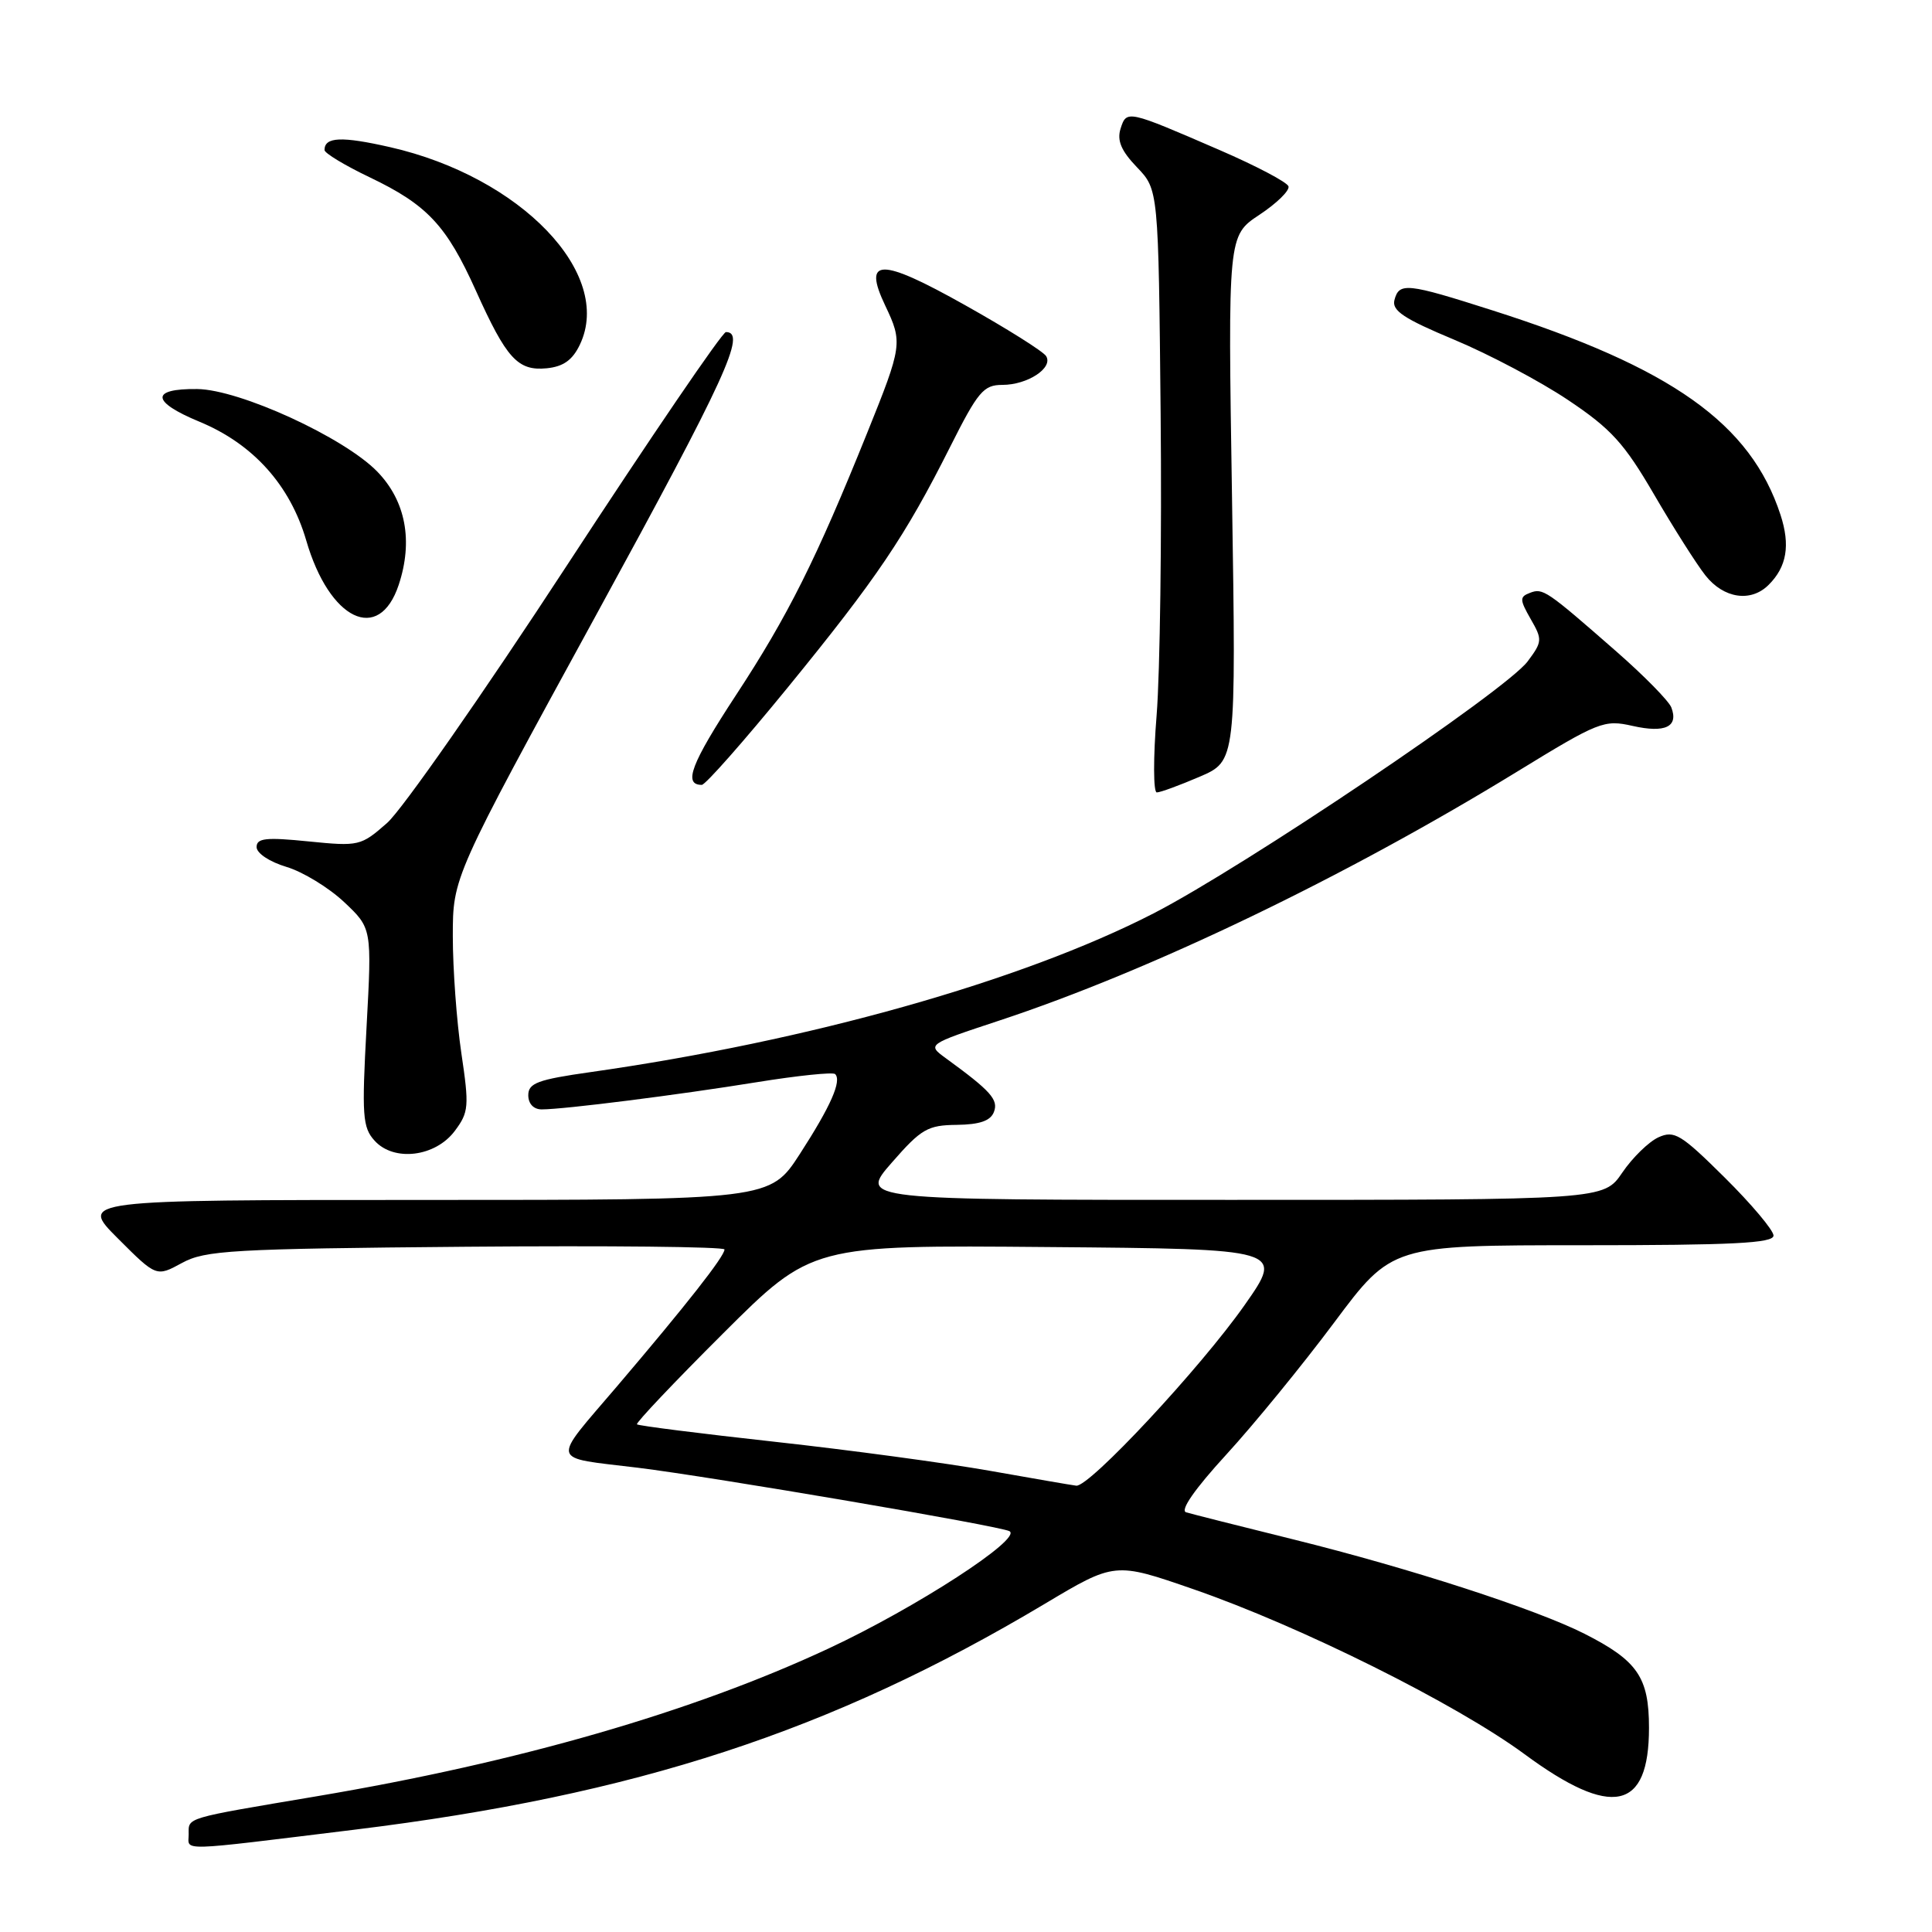 <?xml version="1.0" encoding="UTF-8" standalone="no"?>
<!DOCTYPE svg PUBLIC "-//W3C//DTD SVG 1.1//EN" "http://www.w3.org/Graphics/SVG/1.1/DTD/svg11.dtd" >
<svg xmlns="http://www.w3.org/2000/svg" xmlns:xlink="http://www.w3.org/1999/xlink" version="1.1" viewBox="0 0 256 256">
 <g >
 <path fill="currentColor"
d=" M 47.00 242.44 C 84.25 237.87 110.14 229.40 138.38 212.55 C 147.72 206.97 147.72 206.97 158.11 210.57 C 172.31 215.48 192.94 225.76 202.00 232.43 C 213.58 240.97 218.50 239.93 218.50 228.95 C 218.50 222.25 216.99 220.05 209.95 216.48 C 203.54 213.23 186.76 207.79 171.50 204.01 C 164.35 202.24 157.90 200.61 157.17 200.39 C 156.33 200.15 158.30 197.31 162.48 192.75 C 166.14 188.76 172.57 180.89 176.78 175.25 C 184.43 165.00 184.43 165.00 209.71 165.00 C 229.58 165.00 235.00 164.73 235.00 163.72 C 235.00 163.02 232.09 159.56 228.54 156.04 C 222.72 150.27 221.85 149.75 219.75 150.70 C 218.47 151.29 216.31 153.39 214.96 155.38 C 212.50 158.99 212.50 158.99 163.17 158.99 C 113.84 159.00 113.84 159.00 118.17 154.05 C 122.07 149.58 122.92 149.09 126.78 149.05 C 129.81 149.01 131.25 148.52 131.70 147.34 C 132.32 145.72 131.30 144.57 125.34 140.23 C 122.83 138.40 122.83 138.40 132.35 135.25 C 152.42 128.63 178.17 116.25 200.94 102.30 C 211.87 95.60 212.54 95.33 216.34 96.19 C 220.65 97.16 222.44 96.30 221.46 93.74 C 221.12 92.87 217.84 89.53 214.17 86.32 C 204.87 78.18 204.44 77.89 202.72 78.56 C 201.34 79.08 201.36 79.46 202.82 82.02 C 204.39 84.74 204.37 85.03 202.42 87.64 C 199.54 91.50 164.82 114.88 152.83 121.04 C 135.38 130.00 107.18 137.95 78.25 142.06 C 71.25 143.05 70.00 143.52 70.00 145.12 C 70.00 146.25 70.70 147.00 71.78 147.00 C 74.73 147.00 89.89 145.08 100.32 143.39 C 105.71 142.52 110.37 142.04 110.66 142.32 C 111.56 143.22 110.08 146.57 105.99 152.90 C 102.04 159.00 102.04 159.00 56.28 159.00 C 10.52 159.00 10.52 159.00 15.62 164.10 C 20.72 169.20 20.72 169.20 24.11 167.35 C 27.19 165.67 30.67 165.47 61.75 165.20 C 80.59 165.04 96.00 165.20 96.00 165.56 C 96.00 166.47 90.97 172.88 81.78 183.67 C 72.96 194.02 72.71 193.04 84.50 194.48 C 94.37 195.69 132.53 202.20 133.76 202.89 C 135.51 203.86 121.39 213.02 109.80 218.43 C 91.81 226.83 68.69 233.51 42.00 238.01 C 24.26 241.00 25.00 240.79 25.00 243.05 C 25.00 245.31 23.15 245.36 47.00 242.44 Z  M 60.28 149.83 C 62.12 147.37 62.18 146.59 61.13 139.54 C 60.51 135.35 60.00 128.39 60.00 124.07 C 60.00 116.23 60.00 116.23 79.03 81.42 C 96.25 49.92 98.96 44.00 96.19 44.00 C 95.71 44.00 86.22 57.93 75.10 74.95 C 63.98 91.97 53.27 107.31 51.30 109.04 C 47.82 112.10 47.56 112.16 40.87 111.49 C 35.23 110.92 34.00 111.06 34.00 112.24 C 34.00 113.06 35.72 114.20 37.96 114.87 C 40.13 115.52 43.57 117.62 45.60 119.53 C 49.28 123.00 49.28 123.00 48.57 136.09 C 47.93 147.83 48.04 149.39 49.63 151.14 C 52.19 153.98 57.71 153.30 60.28 149.83 Z  M 158.96 102.92 C 163.79 100.84 163.79 100.84 163.25 66.03 C 162.70 31.23 162.70 31.23 166.88 28.46 C 169.18 26.94 170.91 25.24 170.73 24.69 C 170.55 24.14 166.45 21.98 161.62 19.89 C 149.34 14.57 149.28 14.55 148.48 17.05 C 147.99 18.62 148.56 19.98 150.65 22.16 C 153.50 25.13 153.50 25.13 153.79 54.81 C 153.95 71.14 153.71 89.11 153.26 94.75 C 152.80 100.39 152.82 105.00 153.28 105.00 C 153.75 105.00 156.30 104.06 158.96 102.92 Z  M 104.36 91.12 C 116.21 76.60 119.93 71.08 125.88 59.25 C 129.59 51.87 130.32 51.00 132.82 51.00 C 136.16 51.00 139.58 48.75 138.62 47.19 C 138.24 46.57 133.40 43.53 127.87 40.43 C 116.63 34.12 114.27 34.14 117.31 40.52 C 119.62 45.37 119.56 45.82 114.91 57.35 C 108.16 74.10 104.42 81.59 97.52 92.11 C 91.56 101.21 90.50 104.00 92.99 104.00 C 93.47 104.00 98.58 98.20 104.36 91.12 Z  M 52.83 77.50 C 54.76 71.68 53.76 66.38 50.00 62.50 C 45.61 57.97 31.75 51.61 26.13 51.55 C 19.90 51.48 20.02 53.23 26.43 55.88 C 33.55 58.83 38.44 64.28 40.58 71.62 C 43.65 82.18 50.22 85.34 52.83 77.50 Z  M 234.36 77.49 C 236.76 75.10 237.24 72.25 235.93 68.23 C 231.98 56.13 221.54 48.71 197.74 41.12 C 186.41 37.50 185.39 37.39 184.77 39.76 C 184.41 41.16 186.02 42.23 192.68 45.01 C 197.28 46.93 204.07 50.52 207.77 53.00 C 213.48 56.82 215.20 58.71 219.16 65.50 C 221.72 69.90 224.79 74.74 225.98 76.25 C 228.40 79.31 232.01 79.85 234.36 77.49 Z  M 76.84 45.66 C 81.32 36.26 69.00 23.44 51.69 19.50 C 45.27 18.04 43.00 18.13 43.00 19.88 C 43.00 20.29 45.69 21.92 48.98 23.49 C 56.61 27.14 59.16 29.86 63.05 38.50 C 67.12 47.54 68.61 49.17 72.44 48.80 C 74.64 48.58 75.86 47.72 76.84 45.66 Z  M 131.11 194.88 C 125.39 193.87 112.62 192.14 102.72 191.05 C 92.83 189.96 84.58 188.92 84.40 188.73 C 84.22 188.55 89.35 183.13 95.81 176.69 C 107.56 164.97 107.56 164.97 138.85 165.24 C 170.13 165.50 170.13 165.50 164.91 172.94 C 159.06 181.27 144.33 197.07 142.61 196.86 C 142.00 196.79 136.82 195.89 131.11 194.88 Z "/>
</g>
</svg>